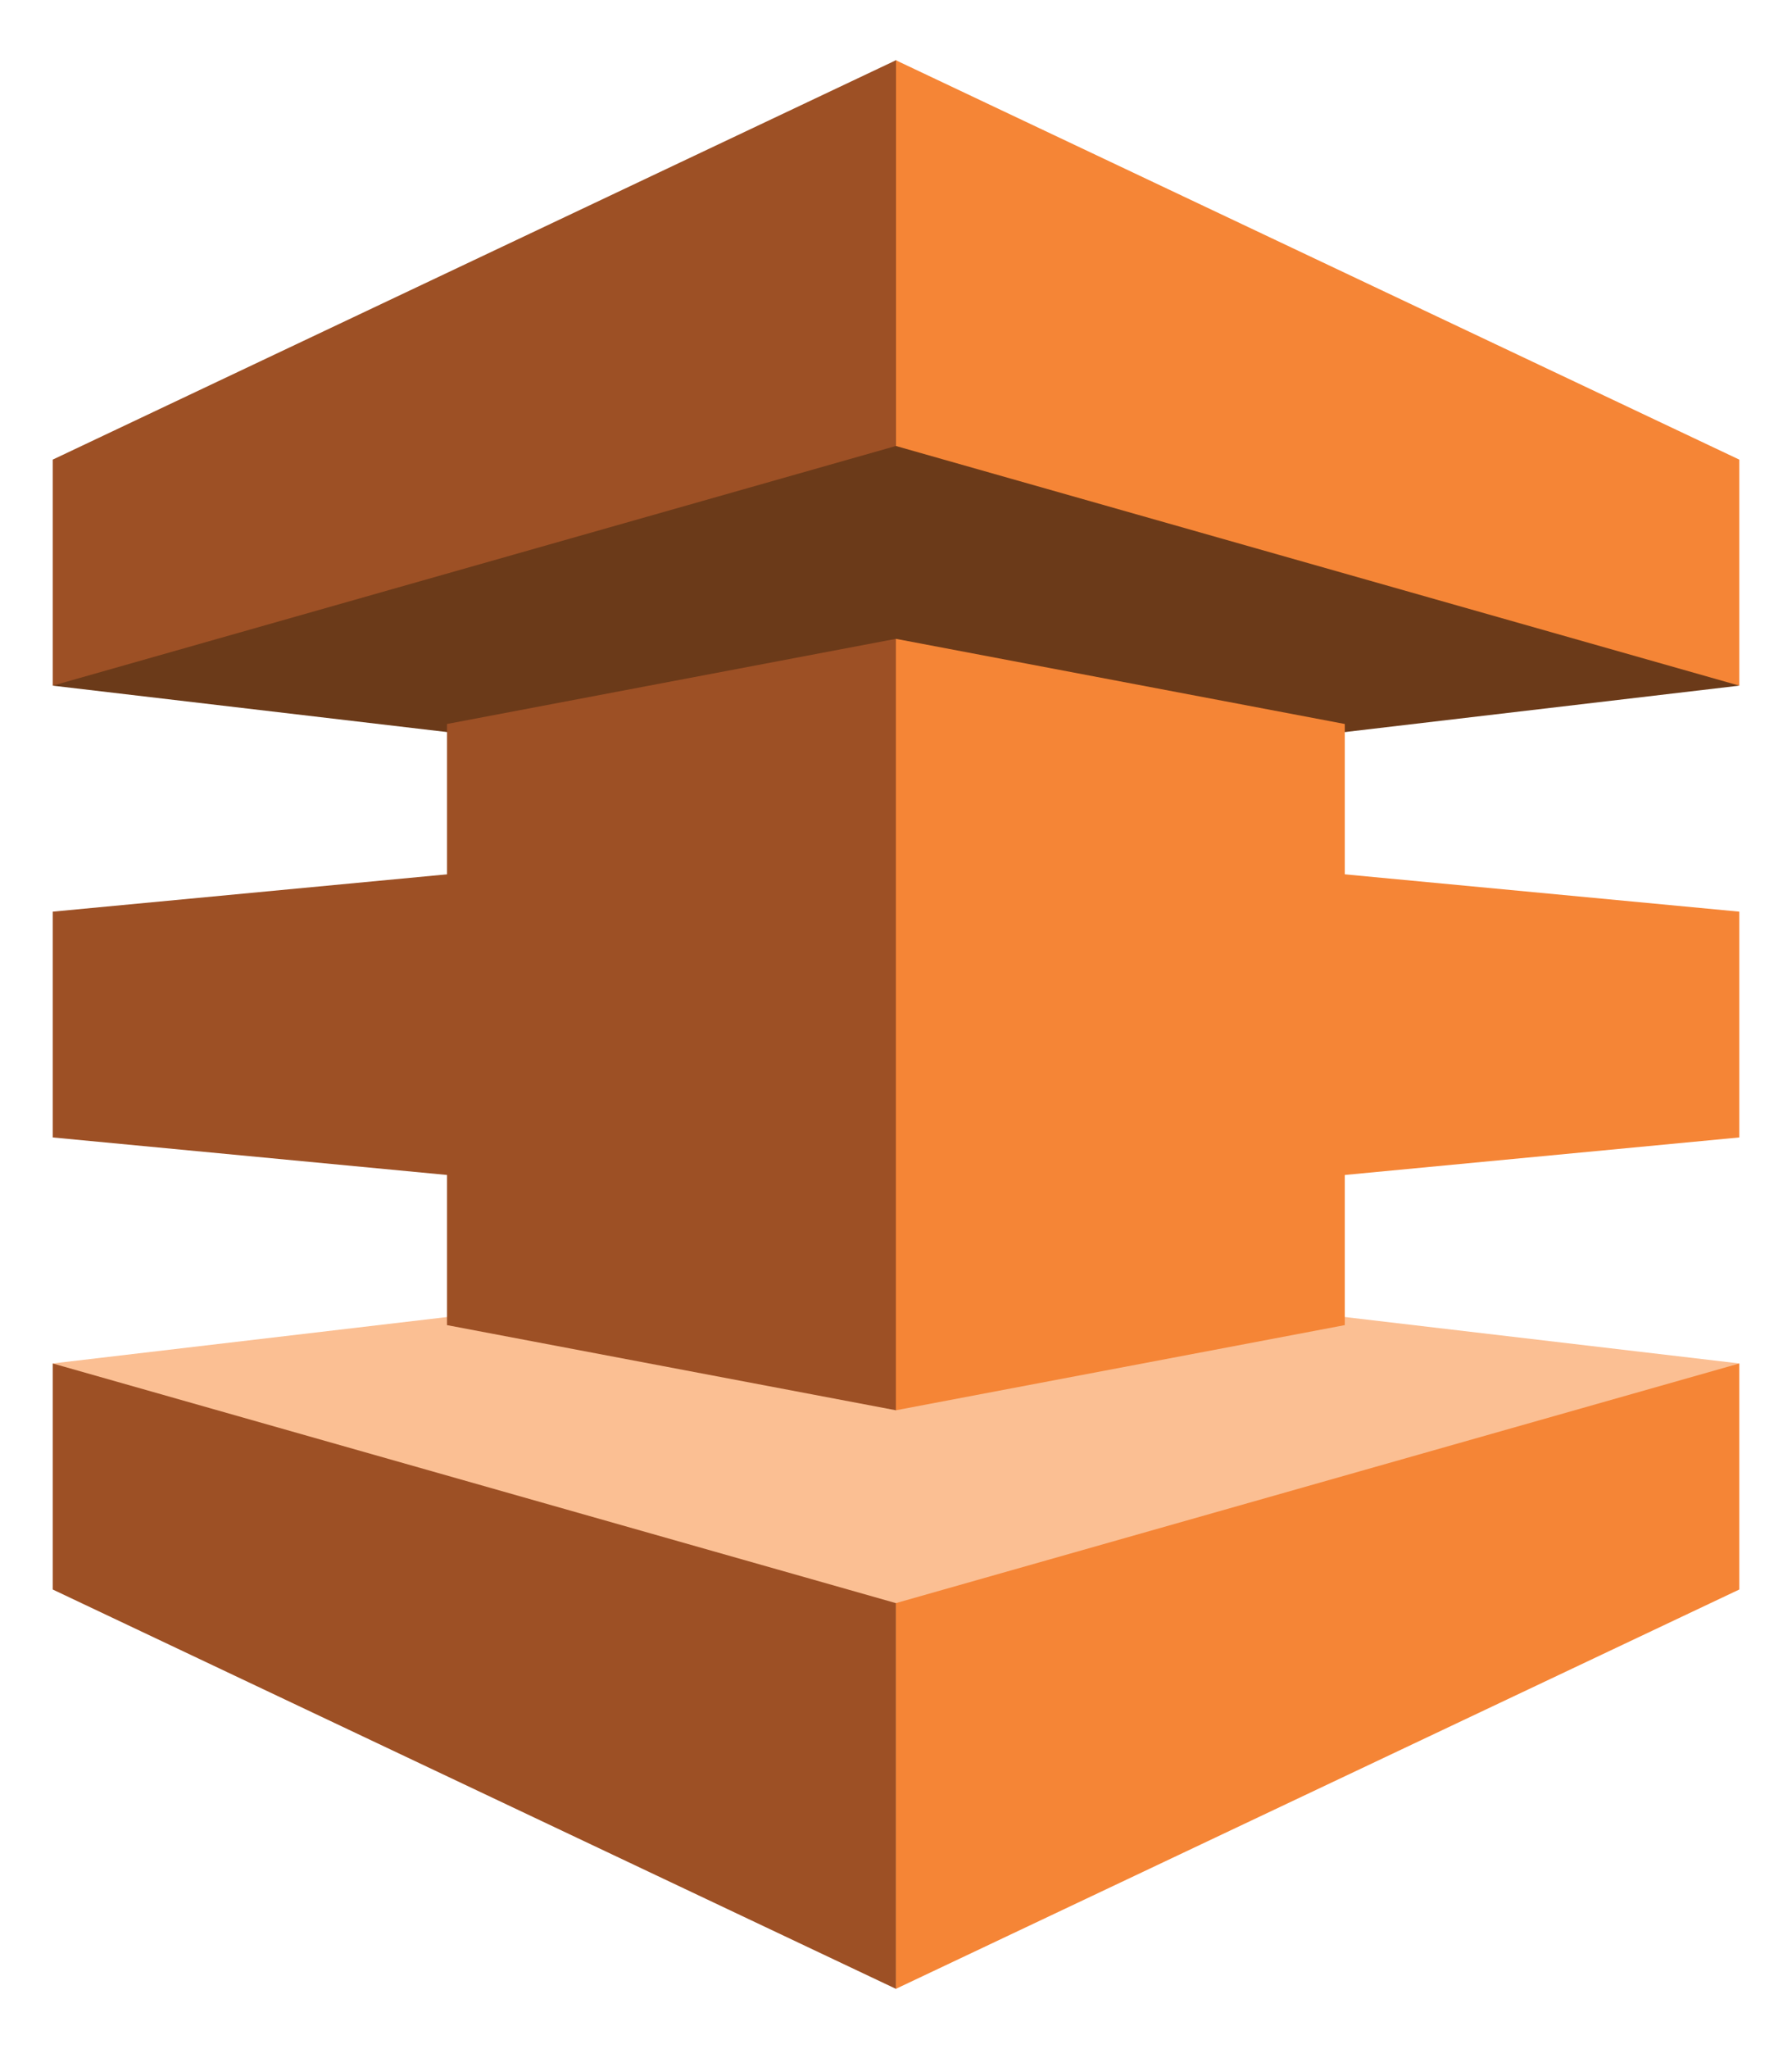 <svg xmlns="http://www.w3.org/2000/svg" xmlns:xlink="http://www.w3.org/1999/xlink" fill="#fff" fill-rule="evenodd" stroke="#000" stroke-linecap="round" stroke-linejoin="round" viewBox="0 0 74.375 85"><use xlink:href="#a" x="2.188" y="2.5"/><symbol id="a" overflow="visible"><g stroke="none"><path fill="#6b3a19" d="m70 25.942-35.005 4.117L0 25.942 34.995 0 70 25.942z"/><path fill="#fbbf93" d="m70 54.058-35.005-4.117L0 54.058 34.995 80 70 54.058z"/><path fill="#f58536" d="M70 25.942 34.995 16V0L70 16.566v9.376zM49.782 46.605 70 44.683v-9.366l-20.218-1.912v13.2zM70 54.059 34.995 64v16L70 63.435v-9.376z"/><path fill="#9d5025" d="M0 25.942 34.995 16V0L0 16.566v9.376zm16.364 26.526L34.995 56l18.631-16-18.631-16-18.631 3.532v24.937z"/><path fill="#f58536" d="M53.626 52.468 34.995 56V24l18.631 3.532v24.937z"/><path fill="#9d5025" d="M20.208 46.605 0 44.683v-9.366l20.208-1.912v13.2zM0 54.059 34.995 64v16L0 63.435v-9.376z"/></g></symbol></svg>